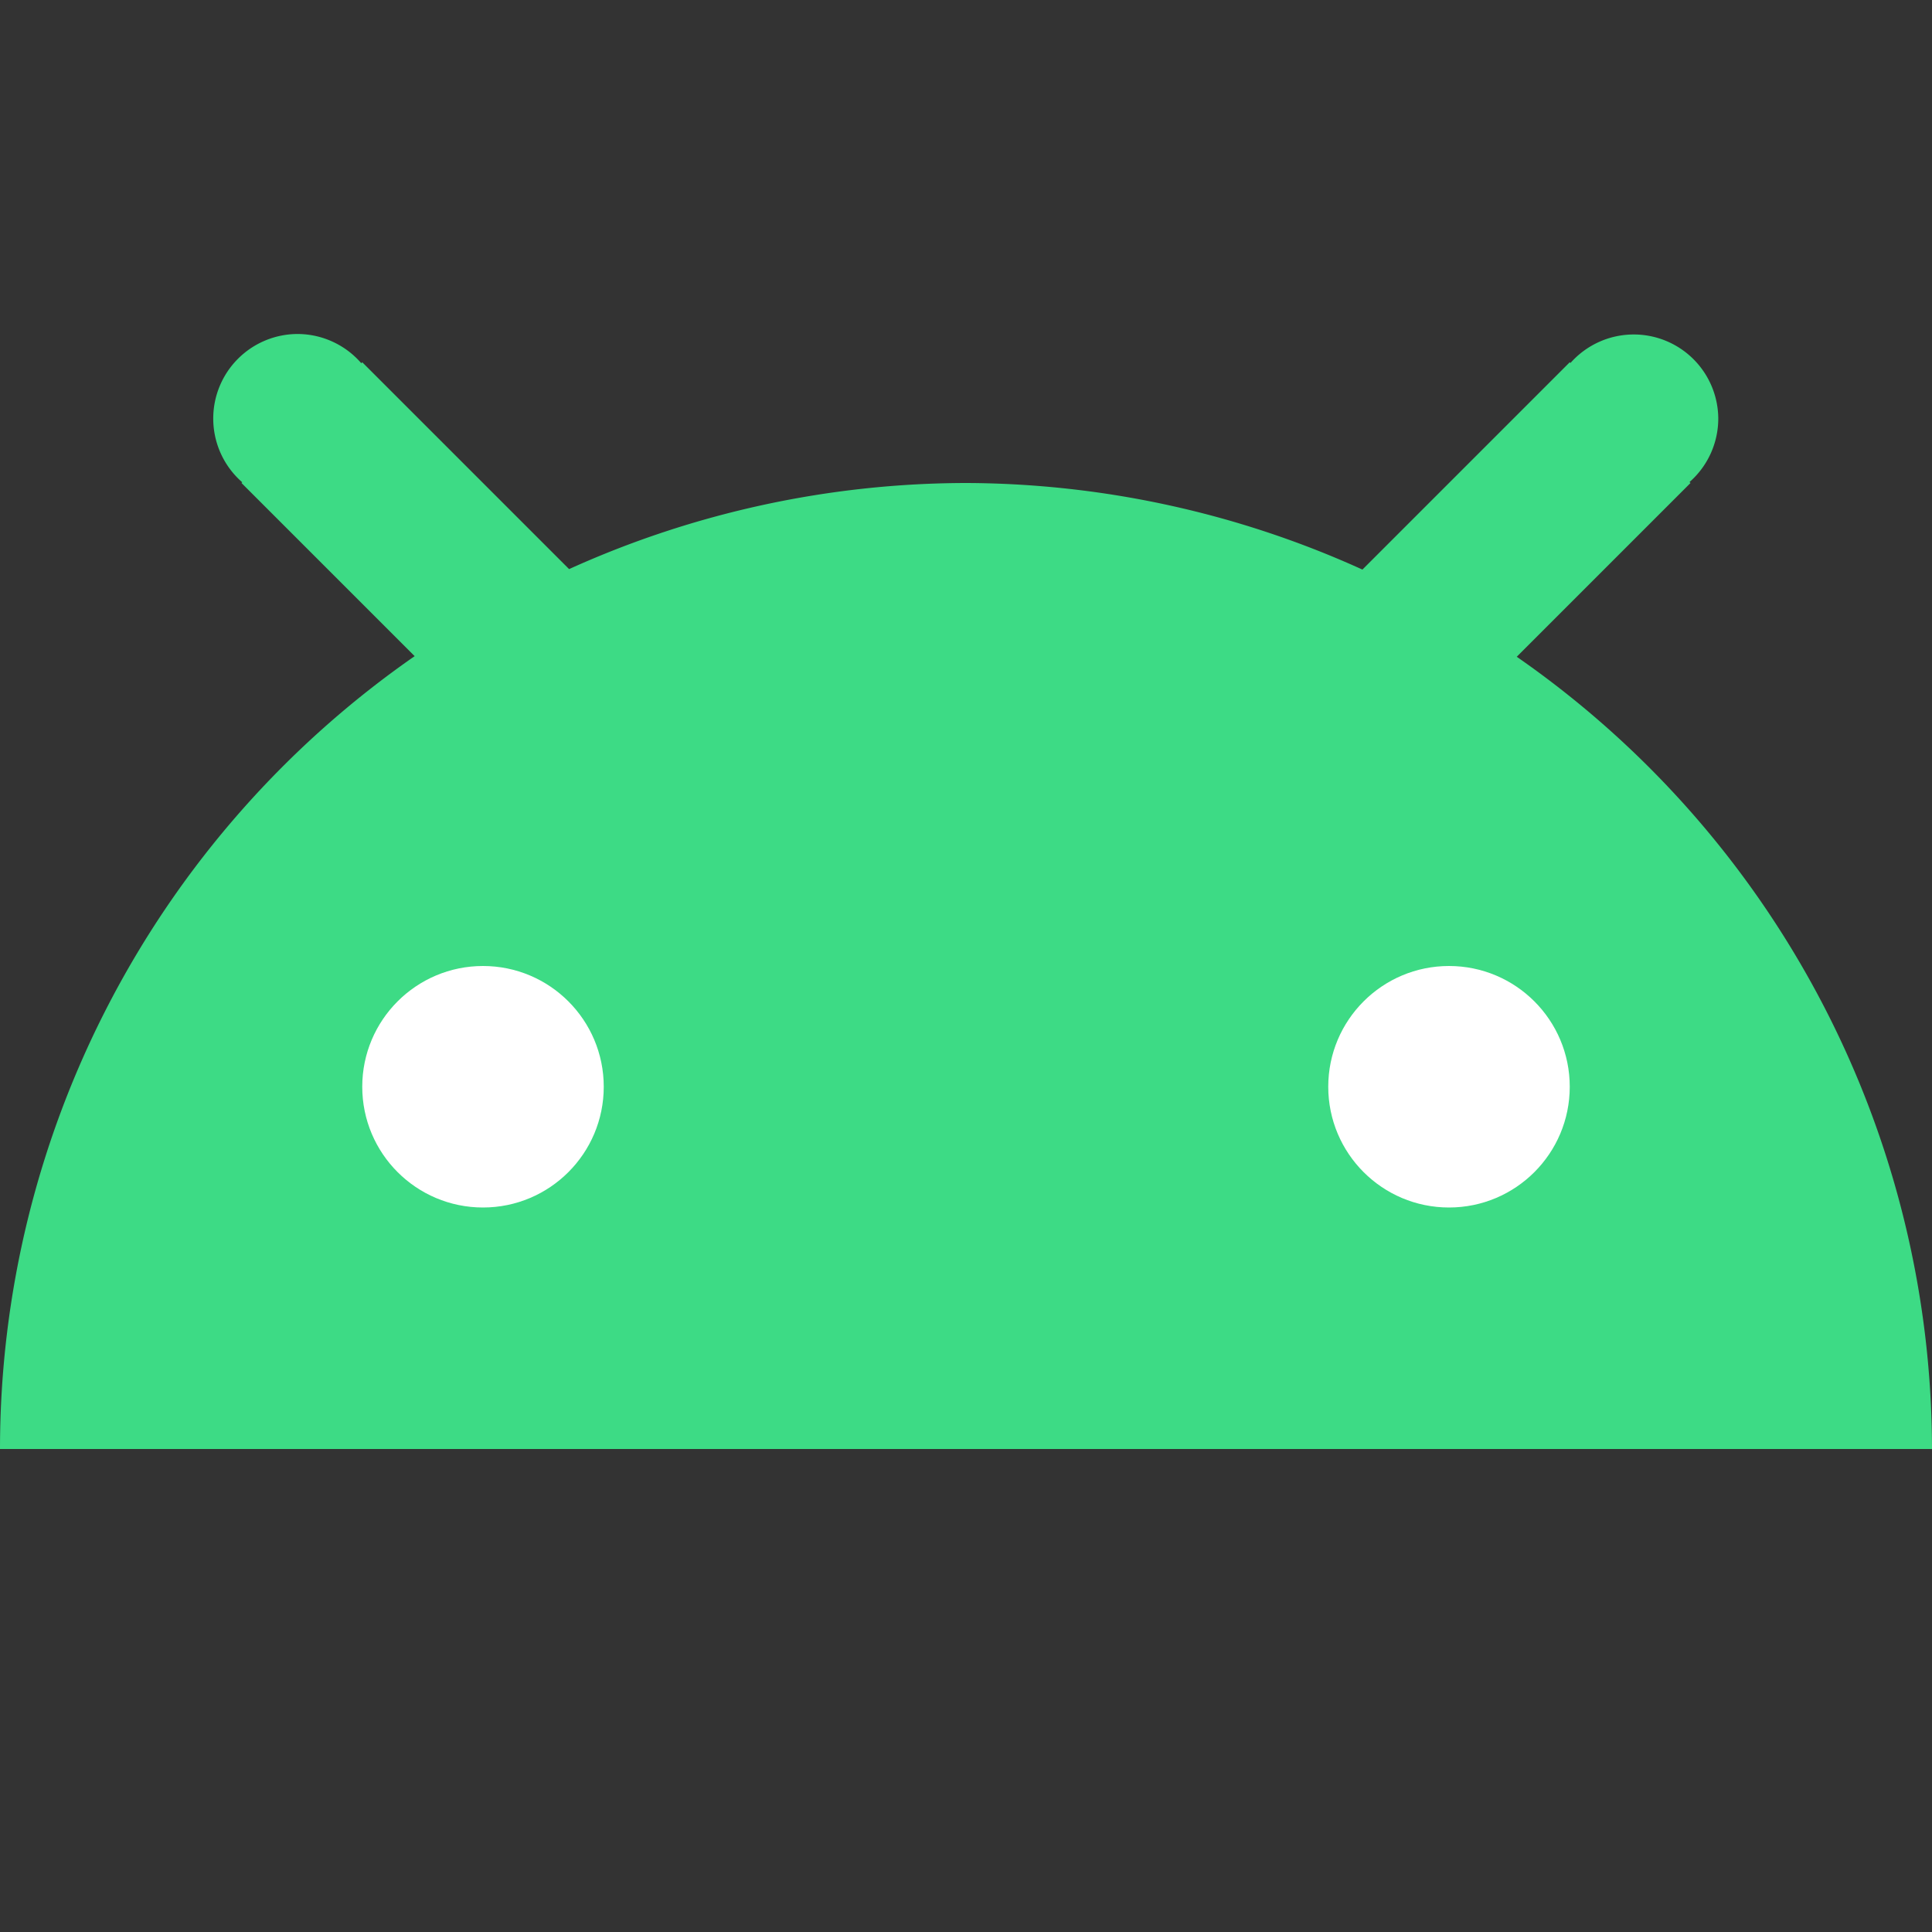 <svg width="16" height="16" version="1.1" xmlns="http://www.w3.org/2000/svg">
 <rect width="100%" height="100%" fill="#333333" stroke="none"/>
 <path d="M 2.467 2.766 A 0.7 0.7 0 0 0 1.766 3.467 A 0.7 0.7 0 0 0 2.006 3.994 L 2 4 L 3.434 5.434 A 8 8 0 0 0 0 12 L 16 12 A 8 8 0 0 0 12.561 5.439 L 14 4 L 13.992 3.992 A 0.7 0.7 0 0 0 14.23 3.469 A 0.7 0.7 0 0 0 13.531 2.77 A 0.7 0.7 0 0 0 13.006 3.006 L 13 3 L 11.283 4.717 A 8 8 0 0 0 8 4 A 8 8 0 0 0 4.713 4.713 L 3 3 L 2.992 3.008 A 0.7 0.7 0 0 0 2.467 2.766 z " style="fill:#3ddb85"/>
 <circle cx="4" cy="9" r="1" style="fill:#ffffff"/>
 <circle cx="12" cy="9" r="1" style="fill:#ffffff"/>
</svg>
